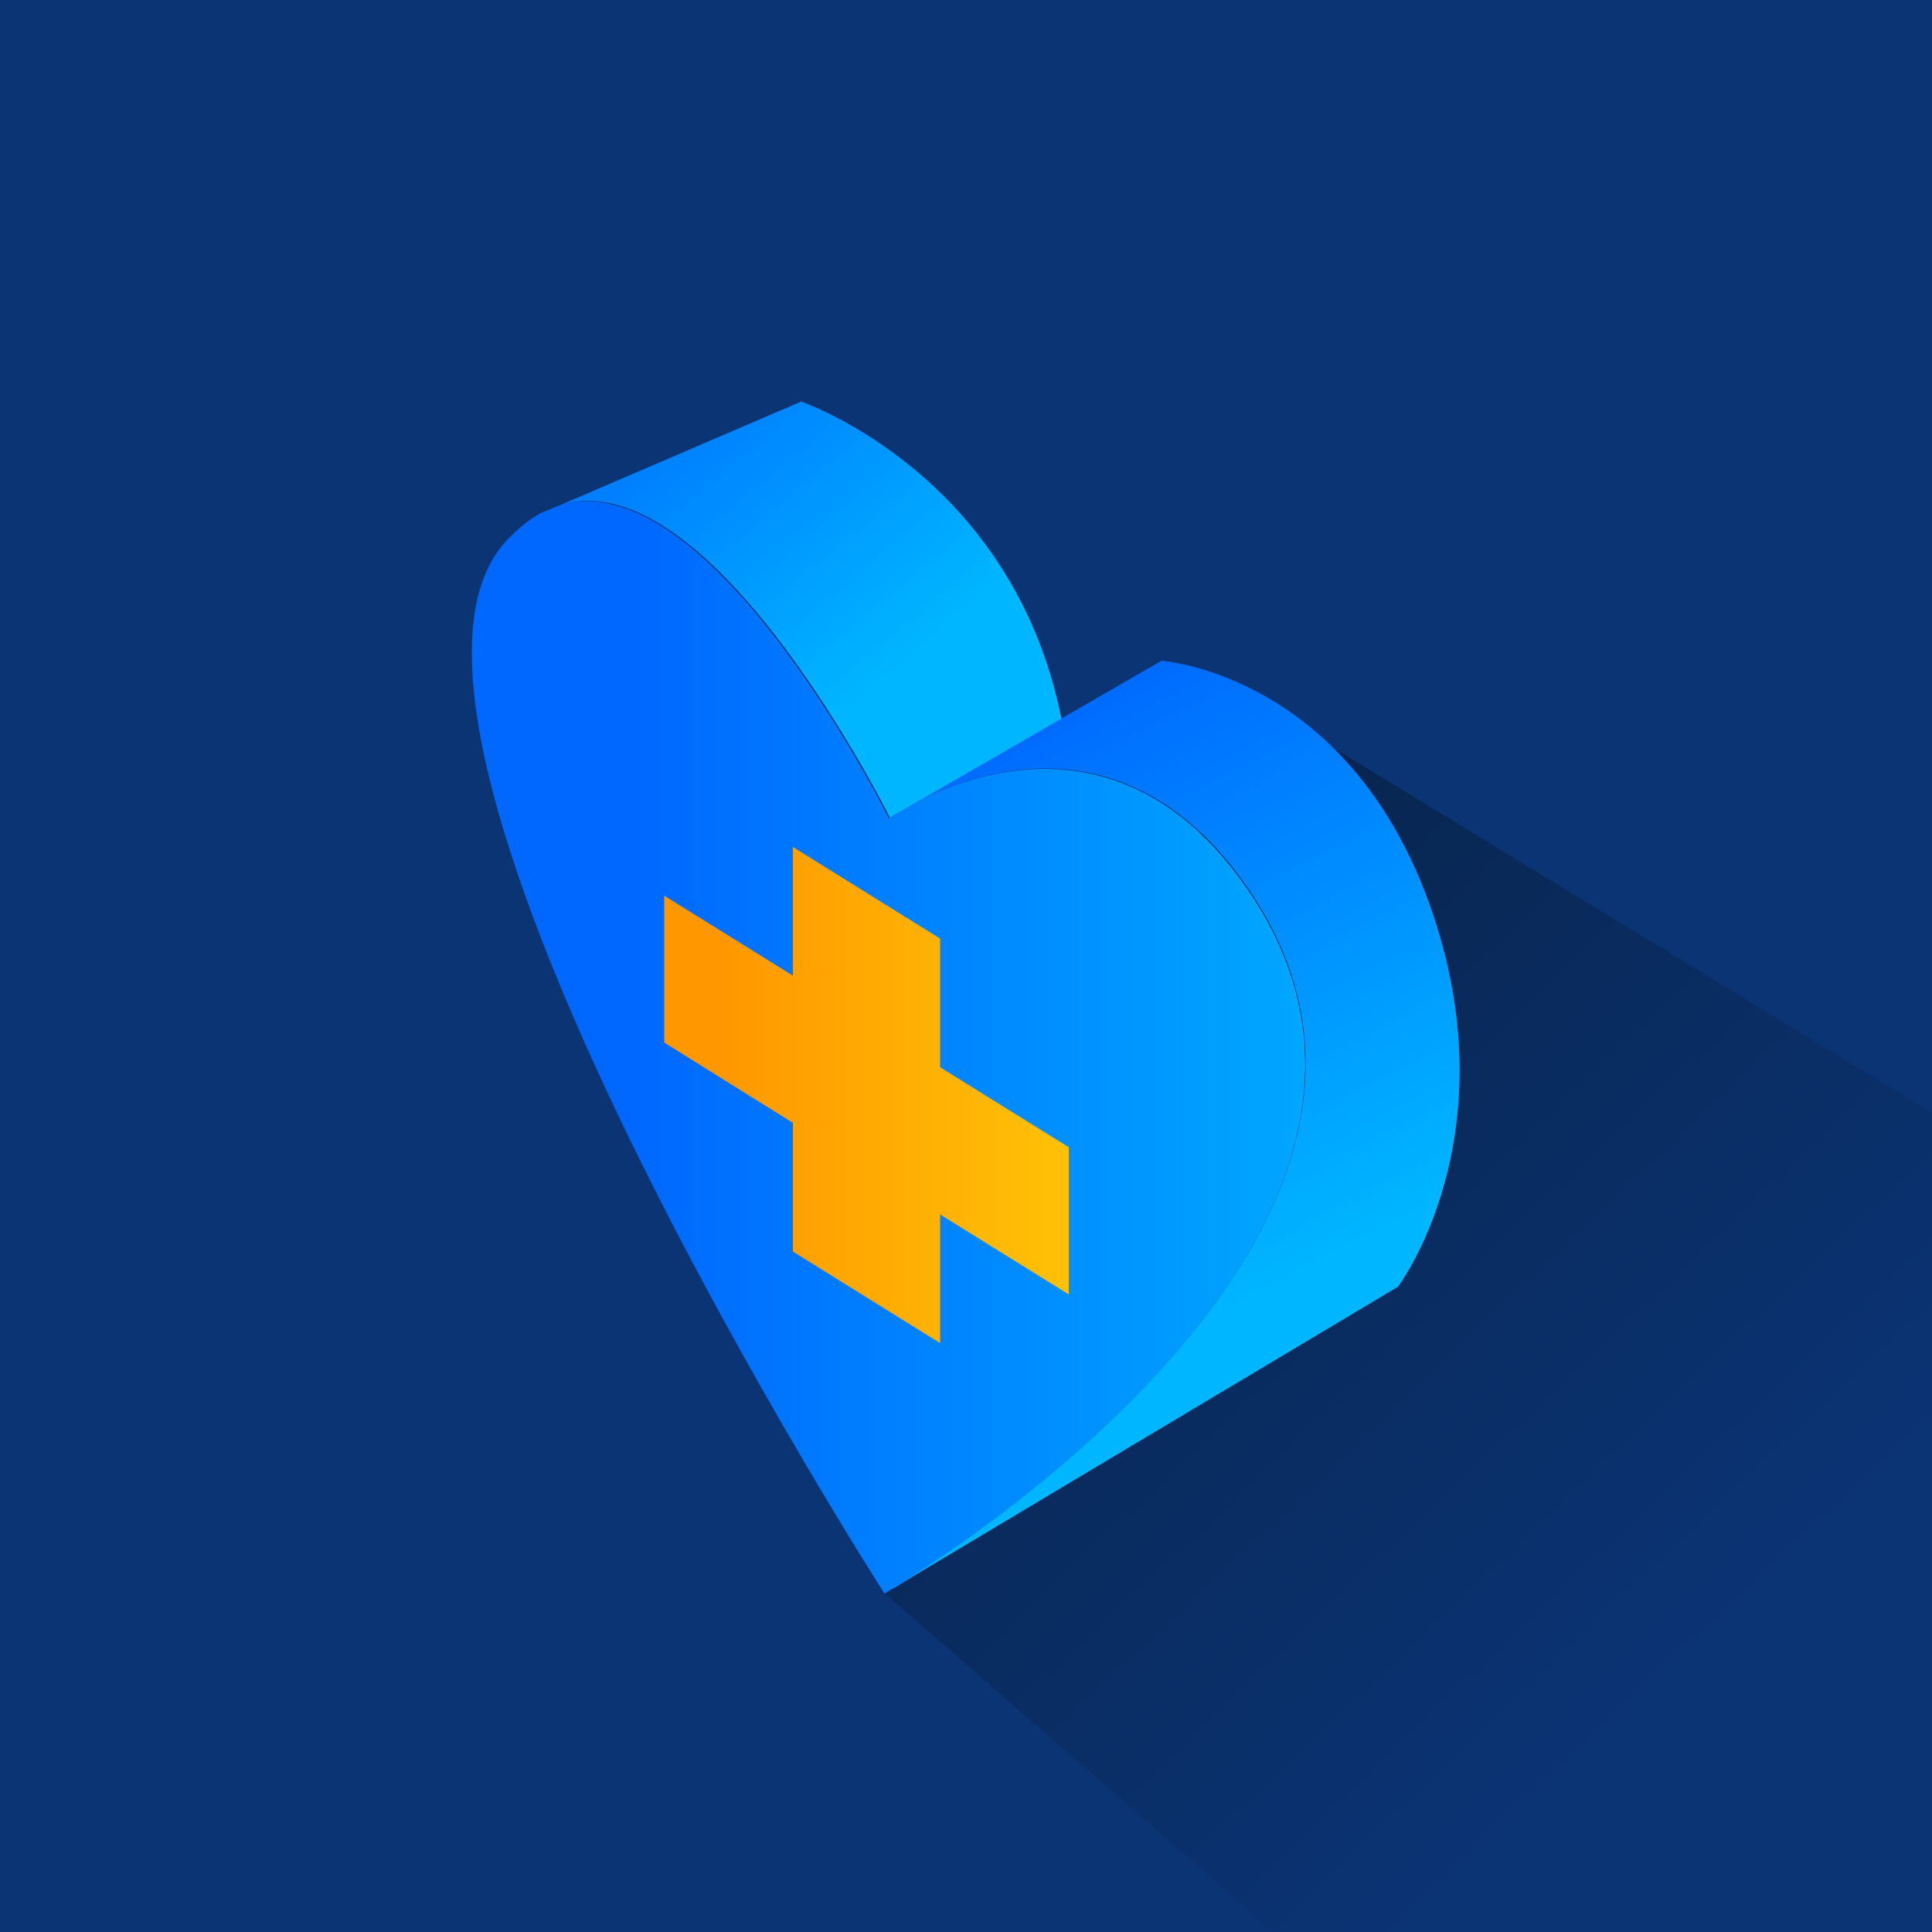 <?xml version="1.0" encoding="utf-8"?>
<!-- Generator: Adobe Illustrator 23.0.3, SVG Export Plug-In . SVG Version: 6.00 Build 0)  -->
<svg version="1.1" id="Layer_1" xmlns="http://www.w3.org/2000/svg" xmlns:xlink="http://www.w3.org/1999/xlink" x="0px" y="0px"
	 viewBox="0 0 500 500" style="enable-background:new 0 0 500 500;" xml:space="preserve">
<style type="text/css">
	.st0{fill:#0B3475;}
	.st1{fill:url(#SVGID_1_);}
	.st2{fill:none;stroke:#FFFFFF;stroke-miterlimit:10;}
	.st3{fill:url(#SVGID_2_);}
	.st4{fill:url(#SVGID_3_);}
	.st5{fill:url(#SVGID_4_);}
	.st6{fill:url(#SVGID_5_);}
</style>
<rect class="st0" width="500" height="500"/>
<linearGradient id="SVGID_1_" gradientUnits="userSpaceOnUse" x1="199.502" y1="-110.173" x2="342.808" y2="-262.16" gradientTransform="matrix(1.212 -0.104 0.104 -1.212 53.39 150.855)">
	<stop  offset="0" style="stop-color:#082651"/>
	<stop  offset="1" style="stop-color:#0B3475"/>
</linearGradient>
<polygon class="st1" points="500,288 500,500 332,502 229,412.4 217,276 344.7,193.3 "/>
<path class="st2" d="M699.2,174.6"/>
<g>
	<linearGradient id="SVGID_2_" gradientUnits="userSpaceOnUse" x1="164.493" y1="271.043" x2="380.156" y2="271.043">
		<stop  offset="0" style="stop-color:#0068FF"/>
		<stop  offset="1" style="stop-color:#00B6FF"/>
	</linearGradient>
	<path class="st3" d="M231.7,410.8l-0.4,0.2l-1.4,0.8l-0.5,0.3l-0.5,0.3c0,0-143.1-222.7-98-272.3c2.9-3.1,5.8-5.5,8.8-7.2l5-2.1
		c39.1-12,85.3,80.9,85.3,80.9l0,0l7.9-4.6l0.1,0c16.2-8.1,53.8-20.1,83.5,21.1C382.9,313.1,252.3,398.1,231.7,410.8z"/>
	<linearGradient id="SVGID_3_" gradientUnits="userSpaceOnUse" x1="236.201" y1="197.083" x2="311.897" y2="342.314">
		<stop  offset="0" style="stop-color:#0068FF"/>
		<stop  offset="1" style="stop-color:#00B6FF"/>
	</linearGradient>
	<path class="st4" d="M361.8,333l-130.1,77.7c20.6-12.7,151.2-97.7,90-182.6c-29.6-41.2-67.3-29.2-83.5-21.1l41.6-24l20.8-12
		c0,0,49.5,3.3,70.4,66C390.4,295.2,361.8,333,361.8,333z"/>
	<linearGradient id="SVGID_4_" gradientUnits="userSpaceOnUse" x1="156.062" y1="82.644" x2="231.169" y2="173.471">
		<stop  offset="0" style="stop-color:#0068FF"/>
		<stop  offset="1" style="stop-color:#00B6FF"/>
	</linearGradient>
	<path class="st5" d="M274.7,186l-36.4,21l-0.1,0c-4.5,2.6-7.5,4.3-7.9,4.6l0,0c0,0-46.2-92.9-85.3-80.9l62.4-26.8
		C207.2,104,261.9,122.2,274.7,186z"/>
	<linearGradient id="SVGID_5_" gradientUnits="userSpaceOnUse" x1="171.86" y1="283.379" x2="276.566" y2="283.379">
		<stop  offset="0.15" style="stop-color:#FF9800"/>
		<stop  offset="1" style="stop-color:#FFC107"/>
	</linearGradient>
	<polygon class="st6" points="276.6,296.9 243.3,276.2 243.3,242.9 205.2,219.2 205.2,252.5 171.9,231.8 171.9,269.8 205.2,290.6 
		205.2,323.9 243.3,347.6 243.3,314.3 276.6,335 	"/>
</g>
</svg>
